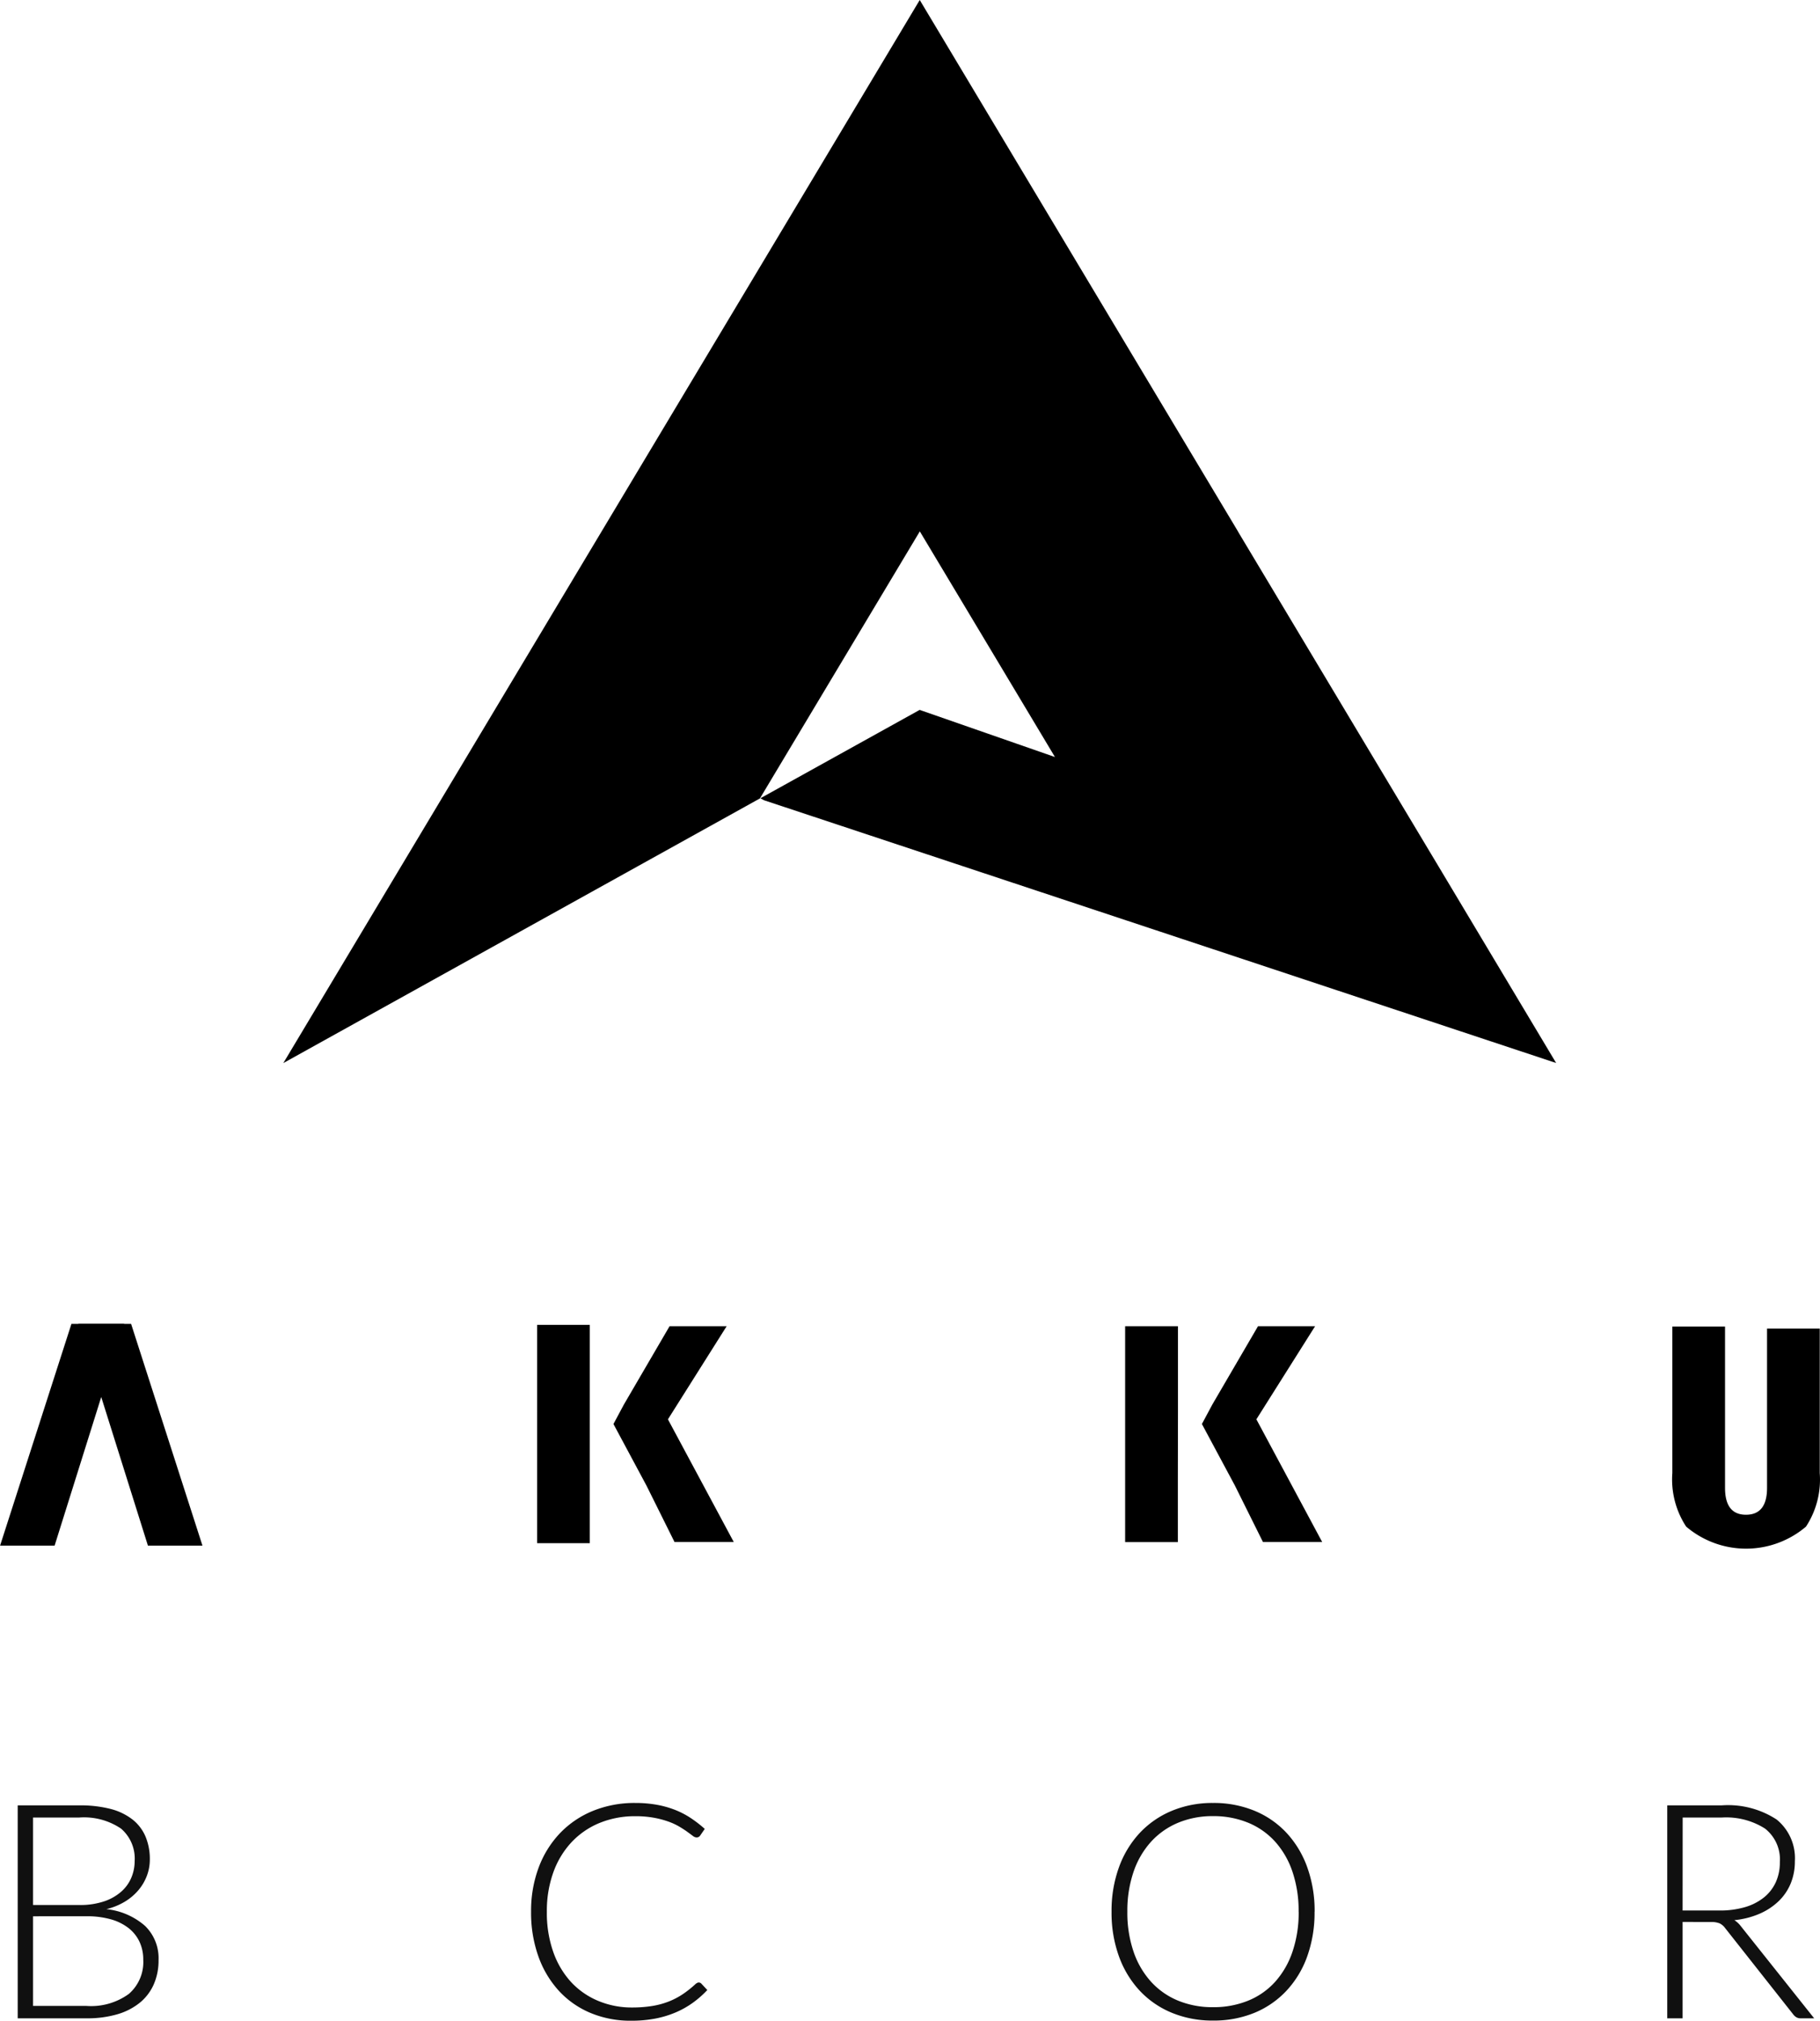 <svg xmlns="http://www.w3.org/2000/svg" width="102.802" height="114.136" viewBox="0 0 102.802 114.136"><g transform="translate(2435 389)"><g transform="translate(-2419 -389)"><g transform="translate(0 0)"><path d="M520.609,228.06l-3.57-5.957-7.705-12.867-.079-.139-8.941-14.929-9-15.029-9.021,15.071-15.013,25.074-11.914,19.9,26.905-14.939.015-.008,9.014-15.053.018-.029.013.019,4.476,7.472.04.067,3.1,5.177h-.018l-7.619-2.654-8.974,4.979-.022.012.2.111,22.314,7.4.022.007,22.411,7.435Z" transform="translate(-455.363 -179.139)"/></g></g><path d="M3.785,0V-12.028h3.46a6.857,6.857,0,0,1,1.781.2,3.379,3.379,0,0,1,1.245.6,2.45,2.45,0,0,1,.735.965,3.273,3.273,0,0,1,.242,1.292,2.593,2.593,0,0,1-.166.918,2.775,2.775,0,0,1-.48.816,3.09,3.09,0,0,1-.769.65,3.694,3.694,0,0,1-1.041.421,3.916,3.916,0,0,1,2.184.944,2.546,2.546,0,0,1,.765,1.93,3.356,3.356,0,0,1-.272,1.377,2.786,2.786,0,0,1-.791,1.037A3.61,3.61,0,0,1,9.4-.225,6.017,6.017,0,0,1,7.687,0Zm.867-5.763V-.7H7.67a3.627,3.627,0,0,0,2.4-.684,2.385,2.385,0,0,0,.807-1.925,2.351,2.351,0,0,0-.217-1.024,2.14,2.14,0,0,0-.625-.773,2.907,2.907,0,0,0-1-.489,4.924,4.924,0,0,0-1.351-.17Zm0-.637h2.61a4.222,4.222,0,0,0,1.424-.213,2.817,2.817,0,0,0,.969-.561,2.179,2.179,0,0,0,.557-.791,2.408,2.408,0,0,0,.179-.91,2.231,2.231,0,0,0-.769-1.84,3.733,3.733,0,0,0-2.376-.625H4.652Zm37.6,4.378a.2.2,0,0,1,.145.059l.34.365a5.612,5.612,0,0,1-.816.718,5.079,5.079,0,0,1-.965.544,5.663,5.663,0,0,1-1.147.349A7.105,7.105,0,0,1,38.44.136,5.853,5.853,0,0,1,36.149-.3a5.087,5.087,0,0,1-1.785-1.241A5.7,5.7,0,0,1,33.2-3.485a7.331,7.331,0,0,1-.417-2.533,6.989,6.989,0,0,1,.429-2.5,5.688,5.688,0,0,1,1.207-1.942,5.381,5.381,0,0,1,1.861-1.258,6.226,6.226,0,0,1,2.393-.446,6.8,6.8,0,0,1,1.2.1,5.5,5.5,0,0,1,1.016.281,4.772,4.772,0,0,1,.888.455,6.838,6.838,0,0,1,.816.629l-.263.382a.237.237,0,0,1-.213.1.361.361,0,0,1-.2-.089q-.119-.089-.3-.221t-.442-.289a3.583,3.583,0,0,0-.616-.289,5.223,5.223,0,0,0-.825-.221,5.7,5.7,0,0,0-1.062-.089,5.238,5.238,0,0,0-2.014.378,4.515,4.515,0,0,0-1.581,1.08,4.931,4.931,0,0,0-1.033,1.7,6.414,6.414,0,0,0-.37,2.24,6.625,6.625,0,0,0,.365,2.278,4.921,4.921,0,0,0,1.012,1.7A4.386,4.386,0,0,0,36.582-.982a4.875,4.875,0,0,0,1.908.37A7,7,0,0,0,39.642-.7a4.516,4.516,0,0,0,.931-.255,4.2,4.2,0,0,0,.791-.417,5.977,5.977,0,0,0,.722-.578A.588.588,0,0,1,42.167-2,.181.181,0,0,1,42.256-2.023Zm34.785-4a7.3,7.3,0,0,1-.416,2.529,5.6,5.6,0,0,1-1.173,1.938A5.187,5.187,0,0,1,73.641-.31,6.038,6.038,0,0,1,71.3.127a5.992,5.992,0,0,1-2.32-.438,5.187,5.187,0,0,1-1.811-1.241,5.655,5.655,0,0,1-1.177-1.938,7.229,7.229,0,0,1-.421-2.529,7.2,7.2,0,0,1,.421-2.52,5.655,5.655,0,0,1,1.177-1.938,5.236,5.236,0,0,1,1.811-1.245,5.942,5.942,0,0,1,2.32-.442,6.038,6.038,0,0,1,2.338.438,5.16,5.16,0,0,1,1.811,1.245,5.648,5.648,0,0,1,1.173,1.942A7.269,7.269,0,0,1,77.041-6.018Zm-.9,0a6.862,6.862,0,0,0-.349-2.261,4.867,4.867,0,0,0-.982-1.7,4.21,4.21,0,0,0-1.526-1.067,5.127,5.127,0,0,0-1.981-.37,5.05,5.05,0,0,0-1.959.37,4.3,4.3,0,0,0-1.53,1.067,4.848,4.848,0,0,0-.994,1.7,6.787,6.787,0,0,0-.353,2.261,6.777,6.777,0,0,0,.353,2.265,4.854,4.854,0,0,0,.994,1.7,4.254,4.254,0,0,0,1.53,1.063A5.1,5.1,0,0,0,71.3-.629a5.18,5.18,0,0,0,1.981-.366,4.166,4.166,0,0,0,1.526-1.063,4.873,4.873,0,0,0,.982-1.7A6.853,6.853,0,0,0,76.14-6.018Zm21.689.578V0h-.867V-12.028h3.068a5.011,5.011,0,0,1,3.111.8,2.811,2.811,0,0,1,1.029,2.359,3.231,3.231,0,0,1-.238,1.258,2.95,2.95,0,0,1-.684,1,3.65,3.65,0,0,1-1.075.706,4.786,4.786,0,0,1-1.42.361,1.377,1.377,0,0,1,.366.34L105.258,0H104.5a.5.5,0,0,1-.234-.051.613.613,0,0,1-.191-.17L100.226-5.1a.854.854,0,0,0-.31-.264A1.3,1.3,0,0,0,99.4-5.44Zm0-.646H99.92a4.951,4.951,0,0,0,1.432-.191,3.083,3.083,0,0,0,1.071-.548,2.367,2.367,0,0,0,.667-.859,2.687,2.687,0,0,0,.229-1.131,2.21,2.21,0,0,0-.841-1.9,4.086,4.086,0,0,0-2.448-.621h-2.2Z" transform="translate(-2437.785 -275)" fill="#101010"/><g transform="translate(-2435 -314.224)"><path d="M520.621,246.021v8.161a4.858,4.858,0,0,1-.777,3.025,5.222,5.222,0,0,1-6.769,0,4.861,4.861,0,0,1-.781-3.025v-8.275h2.977v9.112q0,1.52,1.186,1.518t1.187-1.518v-9Z" transform="translate(-417.833 -245.756)"/><path d="M488.329,250.321l2.579-4.421h3.224l-3.316,5.258,3.718,6.93h-3.346l-1.588-3.194-1.861-3.471Z" transform="translate(-453.088 -245.767)"/><path d="M488.944,250.736h0v-4.867h-2.977V258.2h2.977v-3.452h0Z" transform="translate(-455.629 -245.814)"/><path d="M501.968,250.321l2.579-4.421h3.224l-3.316,5.258,3.717,6.93h-3.345l-1.588-3.194-1.861-3.471Z" transform="translate(-433.489 -245.767)"/><path d="M502.584,250.69h0V245.9H499.6v12.192h2.977v-3.415h0Z" transform="translate(-436.047 -245.767)"/><path d="M480.531,245.845,476.6,258.372h-3.08l4.031-12.527Z" transform="translate(-473.516 -245.845)"/><path d="M475.33,245.845l3.935,12.527h3.08l-4.031-12.527Z" transform="translate(-470.909 -245.845)"/></g></g></svg>